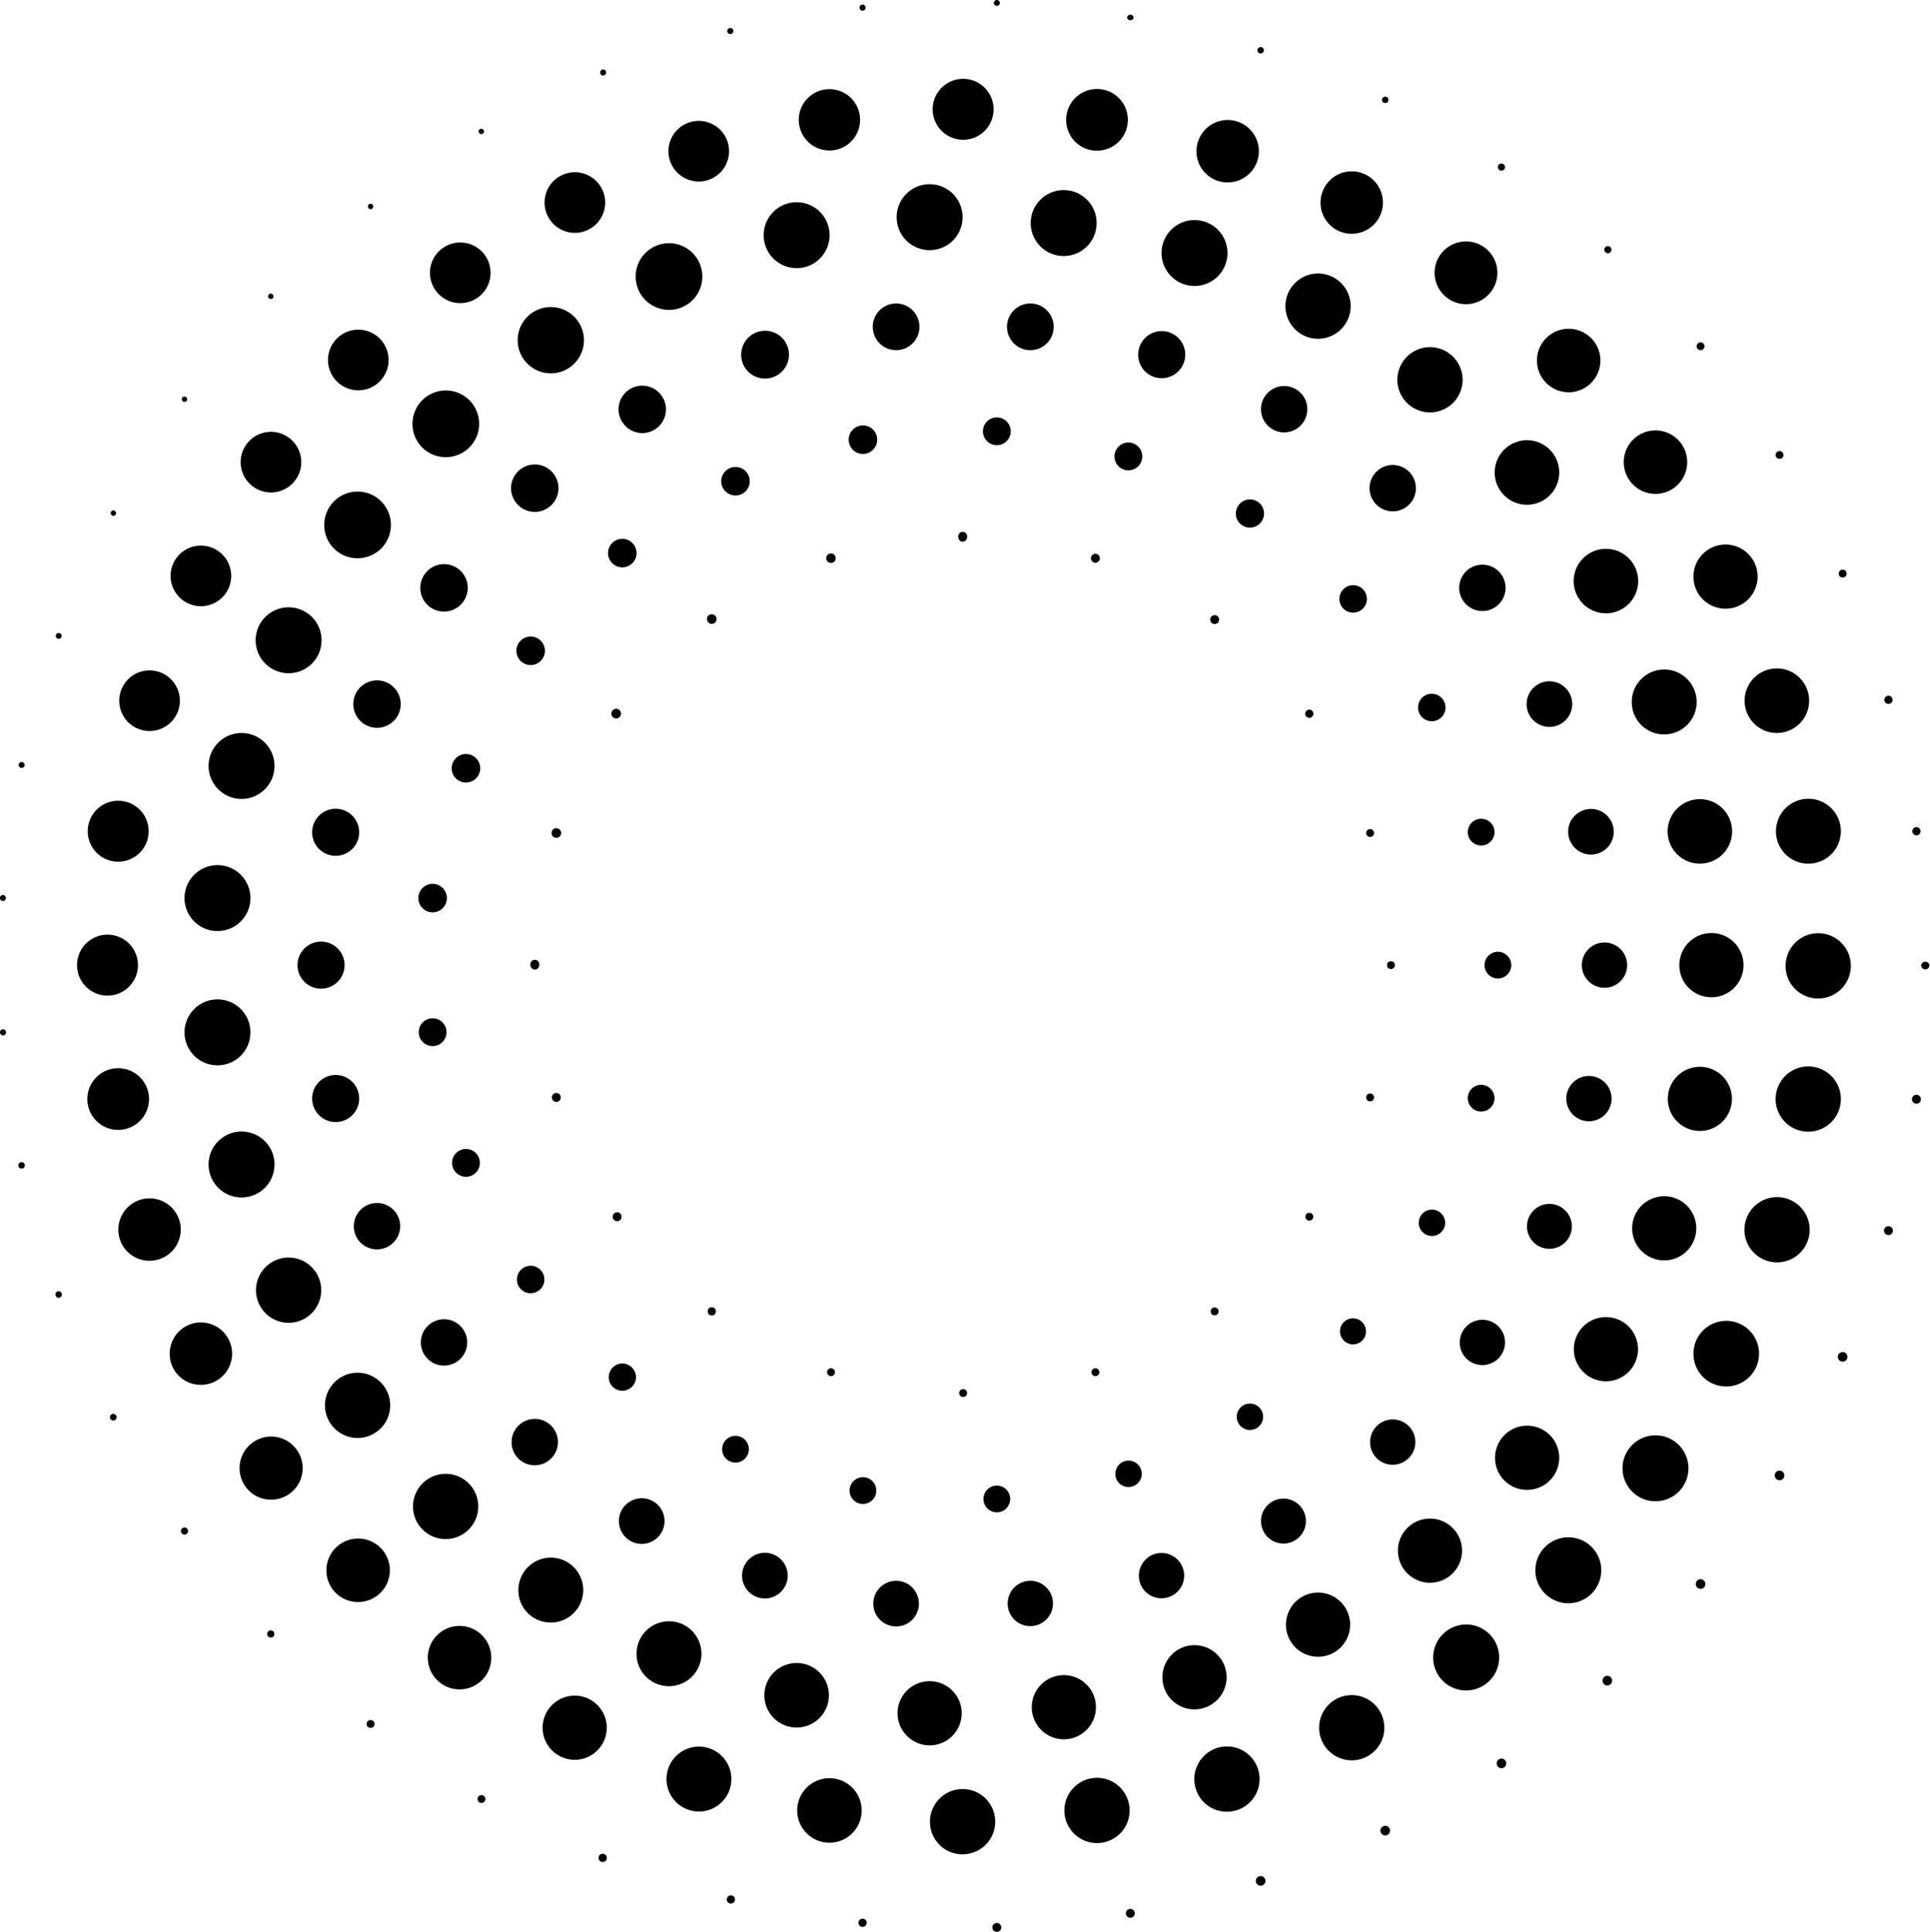 <svg xmlns="http://www.w3.org/2000/svg" viewBox="0 0 108.27 108.35"><g id="Layer_2" data-name="Layer 2"><g id="Layer_1-2" data-name="Layer 1"><circle cx="78.03" cy="54.13" r="0.22"/><circle cx="76.86" cy="61.55" r="0.22"/><circle cx="73.45" cy="68.24" r="0.22"/><circle cx="68.14" cy="73.55" r="0.22"/><path d="M61.45,77.18a.22.22,0,1,0-.22-.22A.22.22,0,0,0,61.45,77.18Z"/><circle cx="54.03" cy="78.13" r="0.22"/><path d="M46.62,77.18a.22.22,0,0,0,0-.44.22.22,0,0,0,0,.44Z"/><circle cx="39.93" cy="73.55" r="0.23"/><path d="M34.62,68.49a.25.25,0,1,0-.25-.25A.25.25,0,0,0,34.62,68.49Z"/><circle cx="31.21" cy="61.55" r="0.25"/><path d="M30,54.38a.25.25,0,0,0,.25-.25.25.25,0,1,0-.49,0A.25.25,0,0,0,30,54.38Z"/><circle cx="31.21" cy="46.72" r="0.27"/><path d="M34.62,40.29a.27.27,0,0,0,0-.53.27.27,0,1,0,0,.53Z"/><circle cx="39.93" cy="34.72" r="0.27"/><path d="M46.62,31.57a.25.25,0,0,0,.26-.26.26.26,0,0,0-.26-.27.27.27,0,0,0-.27.27A.26.26,0,0,0,46.62,31.57Z"/><path d="M54,30.38a.25.25,0,0,0,.25-.25.25.25,0,1,0-.49,0A.25.25,0,0,0,54,30.38Z"/><path d="M61.45,31.56a.25.25,0,1,0-.25-.25A.25.25,0,0,0,61.45,31.56Z"/><path d="M68.14,35a.25.25,0,0,0,.25-.25.25.25,0,0,0-.5,0A.25.25,0,0,0,68.14,35Z"/><path d="M73.45,40.26a.23.23,0,0,0,.23-.23.23.23,0,1,0-.46,0A.23.23,0,0,0,73.45,40.26Z"/><circle cx="76.86" cy="46.72" r="0.22"/><circle cx="84.03" cy="54.13" r="0.75"/><circle cx="83.09" cy="61.59" r="0.75"/><path d="M80.32,69.32a.74.74,0,1,0-.73-.73A.74.74,0,0,0,80.32,69.32Z"/><path d="M75.9,75.4a.73.73,0,1,0-.73-.73A.74.74,0,0,0,75.9,75.4Z"/><path d="M70.11,80.2a.74.74,0,1,0-.73-.74A.74.74,0,0,0,70.11,80.2Z"/><path d="M63.31,83.4a.74.74,0,1,0-.74-.73A.73.73,0,0,0,63.31,83.4Z"/><circle cx="55.92" cy="84.07" r="0.75"/><circle cx="48.41" cy="83.6" r="0.75"/><circle cx="41.26" cy="81.28" r="0.75"/><path d="M34.91,78a.77.77,0,0,0,.77-.76.78.78,0,0,0-.77-.77.77.77,0,0,0-.76.77A.76.76,0,0,0,34.91,78Z"/><path d="M29.76,72.53a.77.77,0,1,0-.76-.76A.76.76,0,0,0,29.76,72.53Z"/><path d="M26.14,66a.78.78,0,1,0-.78-.78A.78.78,0,0,0,26.14,66Z"/><circle cx="24.27" cy="57.89" r="0.78"/><circle cx="24.27" cy="50.37" r="0.8"/><path d="M26.14,43.89a.8.8,0,1,0-.8-.8A.8.8,0,0,0,26.14,43.89Z"/><path d="M29.76,37.3a.8.8,0,1,0-.79-.8A.8.8,0,0,0,29.76,37.3Z"/><path d="M34.91,31.82a.8.8,0,1,0-.8-.8A.8.8,0,0,0,34.91,31.82Z"/><circle cx="41.26" cy="26.99" r="0.8"/><circle cx="48.41" cy="24.66" r="0.8"/><circle cx="55.92" cy="24.19" r="0.78"/><path d="M63.31,26.38a.78.78,0,1,0-.79-.78A.78.78,0,0,0,63.31,26.38Z"/><path d="M70.11,29.59a.79.79,0,1,0-.78-.79A.78.78,0,0,0,70.11,29.59Z"/><path d="M75.9,34.36a.77.77,0,1,0-.76-.76A.76.76,0,0,0,75.9,34.36Z"/><path d="M80.32,40.45a.77.77,0,0,0,.77-.77.77.77,0,1,0-.77.77Z"/><circle cx="83.09" cy="46.67" r="0.75"/><path d="M90,55.4a1.27,1.27,0,1,0-1.26-1.27A1.27,1.27,0,0,0,90,55.4Z"/><path d="M89.25,62.88a1.27,1.27,0,0,0,0-2.53,1.27,1.27,0,1,0,0,2.53Z"/><circle cx="86.92" cy="68.78" r="1.26"/><path d="M83.16,76.56a1.27,1.27,0,1,0-1.27-1.27A1.26,1.26,0,0,0,83.16,76.56Z"/><path d="M78.12,82.15a1.27,1.27,0,1,0-1.26-1.26A1.26,1.26,0,0,0,78.12,82.15Z"/><path d="M72,86.57a1.26,1.26,0,1,0-1.26-1.26A1.26,1.26,0,0,0,72,86.57Z"/><path d="M65.16,89.64a1.27,1.27,0,1,0-1.27-1.27A1.26,1.26,0,0,0,65.16,89.64Z"/><path d="M57.8,91.2a1.27,1.27,0,1,0-1.27-1.26A1.26,1.26,0,0,0,57.8,91.2Z"/><circle cx="50.27" cy="89.94" r="1.28"/><path d="M42.91,89.65a1.28,1.28,0,1,0-1.28-1.28A1.28,1.28,0,0,0,42.91,89.65Z"/><path d="M36,86.59a1.28,1.28,0,1,0-1.28-1.28A1.28,1.28,0,0,0,36,86.59Z"/><path d="M30,82.18a1.3,1.3,0,1,0-1.3-1.29A1.29,1.29,0,0,0,30,82.18Z"/><path d="M24.91,76.59a1.3,1.3,0,1,0-1.3-1.3A1.3,1.3,0,0,0,24.91,76.59Z"/><path d="M21.15,70.07a1.3,1.3,0,1,0-1.3-1.29A1.29,1.29,0,0,0,21.15,70.07Z"/><path d="M18.82,62.93a1.32,1.32,0,1,0-1.31-1.31A1.32,1.32,0,0,0,18.82,62.93Z"/><path d="M18,55.45a1.32,1.32,0,1,0-1.31-1.32A1.32,1.32,0,0,0,18,55.45Z"/><path d="M18.82,48a1.32,1.32,0,1,0-1.31-1.31A1.32,1.32,0,0,0,18.82,48Z"/><path d="M21.15,40.82a1.33,1.33,0,1,0-1.33-1.33A1.33,1.33,0,0,0,21.15,40.82Z"/><path d="M24.91,34.3A1.33,1.33,0,1,0,23.58,33,1.32,1.32,0,0,0,24.91,34.3Z"/><path d="M30,28.71a1.33,1.33,0,1,0-1.33-1.33A1.33,1.33,0,0,0,30,28.71Z"/><path d="M36,24.29A1.33,1.33,0,1,0,34.7,23,1.34,1.34,0,0,0,36,24.29Z"/><path d="M42.91,21.23a1.34,1.34,0,1,0-1.33-1.33A1.33,1.33,0,0,0,42.91,21.23Z"/><circle cx="50.27" cy="18.33" r="1.31"/><circle cx="57.8" cy="18.33" r="1.31"/><path d="M65.16,21.21a1.32,1.32,0,1,0-1.31-1.31A1.31,1.31,0,0,0,65.16,21.21Z"/><path d="M72,24.25A1.3,1.3,0,1,0,70.74,23,1.3,1.3,0,0,0,72,24.25Z"/><path d="M78.12,28.68a1.3,1.3,0,1,0-1.29-1.3A1.3,1.3,0,0,0,78.12,28.68Z"/><path d="M83.16,34.27a1.3,1.3,0,1,0-1.3-1.3A1.3,1.3,0,0,0,83.16,34.27Z"/><circle cx="86.92" cy="39.49" r="1.28"/><circle cx="89.25" cy="46.65" r="1.28"/><path d="M96,55.93a1.8,1.8,0,1,0-1.79-1.8A1.79,1.79,0,0,0,96,55.93Z"/><circle cx="95.36" cy="61.63" r="1.8"/><circle cx="93.36" cy="68.89" r="1.8"/><path d="M90.09,77.47a1.8,1.8,0,1,0-1.8-1.79A1.8,1.8,0,0,0,90.09,77.47Z"/><path d="M85.66,83.56a1.8,1.8,0,1,0-1.79-1.79A1.79,1.79,0,0,0,85.66,83.56Z"/><circle cx="80.22" cy="86.97" r="1.8"/><path d="M73.94,92.92a1.8,1.8,0,1,0-1.8-1.8A1.8,1.8,0,0,0,73.94,92.92Z"/><path d="M67,95.87a1.8,1.8,0,1,0-1.79-1.79A1.79,1.79,0,0,0,67,95.87Z"/><path d="M59.67,97.55a1.8,1.8,0,1,0-1.79-1.8A1.8,1.8,0,0,0,59.67,97.55Z"/><path d="M52.15,97.89a1.8,1.8,0,1,0-1.8-1.8A1.81,1.81,0,0,0,52.15,97.89Z"/><path d="M44.69,96.89a1.81,1.81,0,1,0-1.81-1.81A1.81,1.81,0,0,0,44.69,96.89Z"/><path d="M37.53,94.57a1.82,1.82,0,1,0-1.82-1.82A1.81,1.81,0,0,0,37.53,94.57Z"/><path d="M30.9,91a1.82,1.82,0,1,0-1.82-1.81A1.81,1.81,0,0,0,30.9,91Z"/><path d="M25,86.32a1.83,1.83,0,1,0-1.83-1.83A1.83,1.83,0,0,0,25,86.32Z"/><path d="M20.06,80.65a1.83,1.83,0,1,0-1.83-1.83A1.83,1.83,0,0,0,20.06,80.65Z"/><path d="M16.19,74.19a1.83,1.83,0,1,0-1.83-1.83A1.83,1.83,0,0,0,16.19,74.19Z"/><circle cx="13.55" cy="65.31" r="1.85"/><circle cx="12.2" cy="57.9" r="1.85"/><circle cx="12.2" cy="50.37" r="1.85"/><circle cx="13.55" cy="42.96" r="1.85"/><circle cx="16.19" cy="35.91" r="1.85"/><path d="M20.06,31.31a1.87,1.87,0,1,0-1.87-1.86A1.86,1.86,0,0,0,20.06,31.31Z"/><path d="M25,25.64a1.87,1.87,0,1,0-1.86-1.86A1.86,1.86,0,0,0,25,25.64Z"/><circle cx="30.9" cy="19.08" r="1.86"/><path d="M37.53,17.38a1.87,1.87,0,1,0-1.87-1.87A1.87,1.87,0,0,0,37.53,17.38Z"/><circle cx="44.69" cy="13.19" r="1.85"/><circle cx="52.15" cy="12.18" r="1.85"/><circle cx="59.67" cy="12.51" r="1.85"/><circle cx="67.01" cy="14.19" r="1.85"/><path d="M73.94,19a1.83,1.83,0,1,0-1.83-1.83A1.83,1.83,0,0,0,73.94,19Z"/><path d="M80.22,23.13a1.83,1.83,0,1,0-1.83-1.83A1.83,1.83,0,0,0,80.22,23.13Z"/><path d="M85.66,28.31a1.81,1.81,0,1,0-1.81-1.81A1.81,1.81,0,0,0,85.66,28.31Z"/><circle cx="90.09" cy="32.59" r="1.81"/><path d="M93.36,41.19a1.82,1.82,0,1,0-1.82-1.81A1.81,1.81,0,0,0,93.36,41.19Z"/><circle cx="95.36" cy="46.63" r="1.81"/><path d="M102,56a1.83,1.83,0,1,0-1.83-1.83A1.82,1.82,0,0,0,102,56Z"/><path d="M101.44,63.47a1.83,1.83,0,1,0-1.83-1.83A1.83,1.83,0,0,0,101.44,63.47Z"/><path d="M99.69,70.8A1.83,1.83,0,1,0,97.86,69,1.83,1.83,0,0,0,99.69,70.8Z"/><path d="M96.8,77.76A1.84,1.84,0,1,0,95,75.93,1.83,1.83,0,0,0,96.8,77.76Z"/><circle cx="92.87" cy="82.35" r="1.85"/><circle cx="87.98" cy="88.07" r="1.85"/><path d="M82.25,94.81A1.85,1.85,0,1,0,80.4,93,1.84,1.84,0,0,0,82.25,94.81Z"/><circle cx="75.83" cy="96.9" r="1.83"/><path d="M68.87,101.61A1.83,1.83,0,1,0,67,99.78,1.82,1.82,0,0,0,68.87,101.61Z"/><path d="M61.54,103.37a1.83,1.83,0,1,0-1.83-1.83A1.83,1.83,0,0,0,61.54,103.37Z"/><path d="M54,104a1.83,1.83,0,1,0-1.83-1.83A1.82,1.82,0,0,0,54,104Z"/><circle cx="46.53" cy="101.54" r="1.81"/><path d="M39.2,101.6a1.82,1.82,0,1,0-1.81-1.82A1.82,1.82,0,0,0,39.2,101.6Z"/><circle cx="32.24" cy="96.9" r="1.8"/><path d="M25.82,94.75A1.78,1.78,0,1,0,24,93,1.78,1.78,0,0,0,25.82,94.75Z"/><path d="M20.09,89.85a1.78,1.78,0,1,0-1.78-1.78A1.77,1.77,0,0,0,20.09,89.85Z"/><path d="M15.2,84.11a1.77,1.77,0,1,0-1.76-1.76A1.76,1.76,0,0,0,15.2,84.11Z"/><path d="M11.27,77.67a1.75,1.75,0,1,0-1.75-1.74A1.74,1.74,0,0,0,11.27,77.67Z"/><path d="M8.38,70.71A1.75,1.75,0,1,0,6.64,69,1.74,1.74,0,0,0,8.38,70.71Z"/><path d="M6.63,63.37A1.73,1.73,0,1,0,4.9,61.64,1.73,1.73,0,0,0,6.63,63.37Z"/><circle cx="6.03" cy="54.13" r="1.71"/><circle cx="6.63" cy="46.62" r="1.71"/><path d="M8.38,41a1.7,1.7,0,1,0-1.69-1.7A1.7,1.7,0,0,0,8.38,41Z"/><path d="M11.27,34a1.7,1.7,0,1,0-1.7-1.7A1.7,1.7,0,0,0,11.27,34Z"/><path d="M15.2,27.62a1.7,1.7,0,1,0-1.7-1.7A1.7,1.7,0,0,0,15.2,27.62Z"/><path d="M20.09,21.89a1.7,1.7,0,1,0-1.69-1.7A1.7,1.7,0,0,0,20.09,21.89Z"/><path d="M25.82,17a1.7,1.7,0,1,0-1.7-1.7A1.7,1.7,0,0,0,25.82,17Z"/><path d="M32.24,13.06a1.7,1.7,0,1,0-1.69-1.69A1.7,1.7,0,0,0,32.24,13.06Z"/><path d="M39.2,10.18a1.7,1.7,0,1,0-1.7-1.7A1.7,1.7,0,0,0,39.2,10.18Z"/><path d="M46.53,8.44a1.72,1.72,0,1,0-1.72-1.72A1.72,1.72,0,0,0,46.53,8.44Z"/><circle cx="54.03" cy="6.13" r="1.71"/><path d="M61.54,8.45a1.73,1.73,0,1,0-1.73-1.73A1.72,1.72,0,0,0,61.54,8.45Z"/><path d="M68.87,10.23a1.75,1.75,0,1,0-1.75-1.75A1.74,1.74,0,0,0,68.87,10.23Z"/><path d="M75.83,13.11a1.75,1.75,0,1,0-1.75-1.74A1.74,1.74,0,0,0,75.83,13.11Z"/><path d="M82.25,17.06a1.76,1.76,0,1,0-1.77-1.76A1.76,1.76,0,0,0,82.25,17.06Z"/><path d="M88,22a1.78,1.78,0,1,0-1.78-1.78A1.78,1.78,0,0,0,88,22Z"/><path d="M92.87,27.7a1.78,1.78,0,1,0-1.78-1.78A1.78,1.78,0,0,0,92.87,27.7Z"/><path d="M96.8,34.14A1.8,1.8,0,1,0,95,32.34,1.8,1.8,0,0,0,96.8,34.14Z"/><path d="M99.69,41.11a1.81,1.81,0,1,0-1.82-1.81A1.81,1.81,0,0,0,99.69,41.11Z"/><path d="M101.44,48.44a1.82,1.82,0,1,0-1.81-1.82A1.81,1.81,0,0,0,101.44,48.44Z"/><path d="M108,54.37a.24.24,0,0,0,.24-.24.24.24,0,0,0-.47,0A.24.24,0,0,0,108,54.37Z"/><path d="M107.51,61.9a.25.25,0,1,0-.25-.25A.25.25,0,0,0,107.51,61.9Z"/><circle cx="105.94" cy="69.02" r="0.25"/><circle cx="103.37" cy="76.1" r="0.27"/><circle cx="99.83" cy="82.75" r="0.27"/><circle cx="95.4" cy="88.84" r="0.27"/><circle cx="90.17" cy="94.26" r="0.27"/><circle cx="84.23" cy="98.9" r="0.27"/><circle cx="77.71" cy="102.67" r="0.27"/><circle cx="70.72" cy="105.49" r="0.27"/><path d="M63.41,107.56a.25.25,0,0,0,.25-.25.25.25,0,0,0-.5,0A.25.25,0,0,0,63.41,107.56Z"/><path d="M55.92,108.35a.25.25,0,1,0-.25-.25A.25.25,0,0,0,55.92,108.35Z"/><path d="M48.39,108.07a.23.23,0,0,0,.23-.23.23.23,0,1,0-.46,0A.23.23,0,0,0,48.39,108.07Z"/><path d="M41,106.76a.23.23,0,1,0-.23-.23A.23.23,0,0,0,41,106.76Z"/><circle cx="33.81" cy="104.2" r="0.23"/><path d="M27,101.12a.22.22,0,1,0-.21-.22A.22.22,0,0,0,27,101.12Z"/><circle cx="20.79" cy="96.69" r="0.22"/><path d="M15.19,91.84a.19.19,0,0,0,.2-.2.2.2,0,0,0-.4,0A.19.19,0,0,0,15.19,91.84Z"/><path d="M10.35,86.07a.2.2,0,1,0-.2-.2A.2.2,0,0,0,10.35,86.07Z"/><path d="M6.36,79.67a.18.18,0,0,0,.18-.19.18.18,0,0,0-.18-.18.18.18,0,0,0-.19.18A.18.18,0,0,0,6.36,79.67Z"/><path d="M3.29,72.79a.19.19,0,0,0,.18-.19.18.18,0,0,0-.36,0A.19.19,0,0,0,3.29,72.79Z"/><circle cx="1.21" cy="65.36" r="0.18"/><path d="M.17,58.07a.17.17,0,0,0,0-.34.17.17,0,0,0,0,.34Z"/><path d="M.17,50.53a.16.16,0,0,0,.16-.16.16.16,0,0,0-.16-.17.16.16,0,0,0-.17.17A.16.16,0,0,0,.17,50.53Z"/><path d="M1.21,43.07a.16.16,0,0,0,.17-.16.16.16,0,0,0-.17-.17.16.16,0,0,0-.16.17A.16.16,0,0,0,1.21,43.07Z"/><path d="M3.29,35.83a.17.17,0,0,0,.17-.17.17.17,0,0,0-.17-.16.16.16,0,0,0-.16.16A.16.16,0,0,0,3.29,35.83Z"/><path d="M6.36,28.93a.15.15,0,0,0,0-.3.15.15,0,1,0,0,.3Z"/><path d="M10.35,22.54a.15.15,0,0,0,.15-.15.15.15,0,1,0-.3,0A.15.15,0,0,0,10.35,22.54Z"/><path d="M15.19,16.77a.15.15,0,1,0-.15-.15A.15.15,0,0,0,15.19,16.77Z"/><path d="M20.79,11.73a.15.15,0,1,0-.15-.15A.15.15,0,0,0,20.79,11.73Z"/><path d="M27,7.52a.15.15,0,1,0,0-.3.15.15,0,0,0,0,.3Z"/><path d="M33.81,4.23A.16.16,0,0,0,34,4.07a.16.16,0,0,0-.16-.17.16.16,0,0,0-.17.17A.16.16,0,0,0,33.81,4.23Z"/><circle cx="40.97" cy="1.74" r="0.17"/><circle cx="48.39" cy="0.43" r="0.17"/><path d="M55.92.33a.17.17,0,0,0,.17-.16.17.17,0,0,0-.34,0A.17.17,0,0,0,55.92.33Z"/><path d="M63.41,1.14A.19.19,0,0,0,63.59,1a.18.18,0,0,0-.36,0A.19.19,0,0,0,63.41,1.14Z"/><path d="M70.72,3a.18.18,0,0,0,.18-.18.18.18,0,1,0-.36,0A.18.18,0,0,0,70.72,3Z"/><circle cx="77.71" cy="5.6" r="0.18"/><path d="M84.23,9.57a.2.2,0,1,0-.2-.2A.2.2,0,0,0,84.23,9.57Z"/><path d="M90.17,14.2A.2.2,0,1,0,90,14,.2.2,0,0,0,90.17,14.2Z"/><path d="M95.4,19.64a.22.22,0,0,0,.22-.22.22.22,0,0,0-.44,0A.22.22,0,0,0,95.4,19.64Z"/><path d="M99.83,25.73a.21.21,0,0,0,.22-.21.22.22,0,1,0-.44,0A.21.21,0,0,0,99.83,25.73Z"/><circle cx="103.37" cy="32.17" r="0.22"/><path d="M105.94,39.48a.23.23,0,1,0,0-.46.23.23,0,0,0,0,.46Z"/><path d="M107.51,46.85a.23.23,0,1,0-.23-.23A.23.23,0,0,0,107.51,46.85Z"/></g></g></svg>